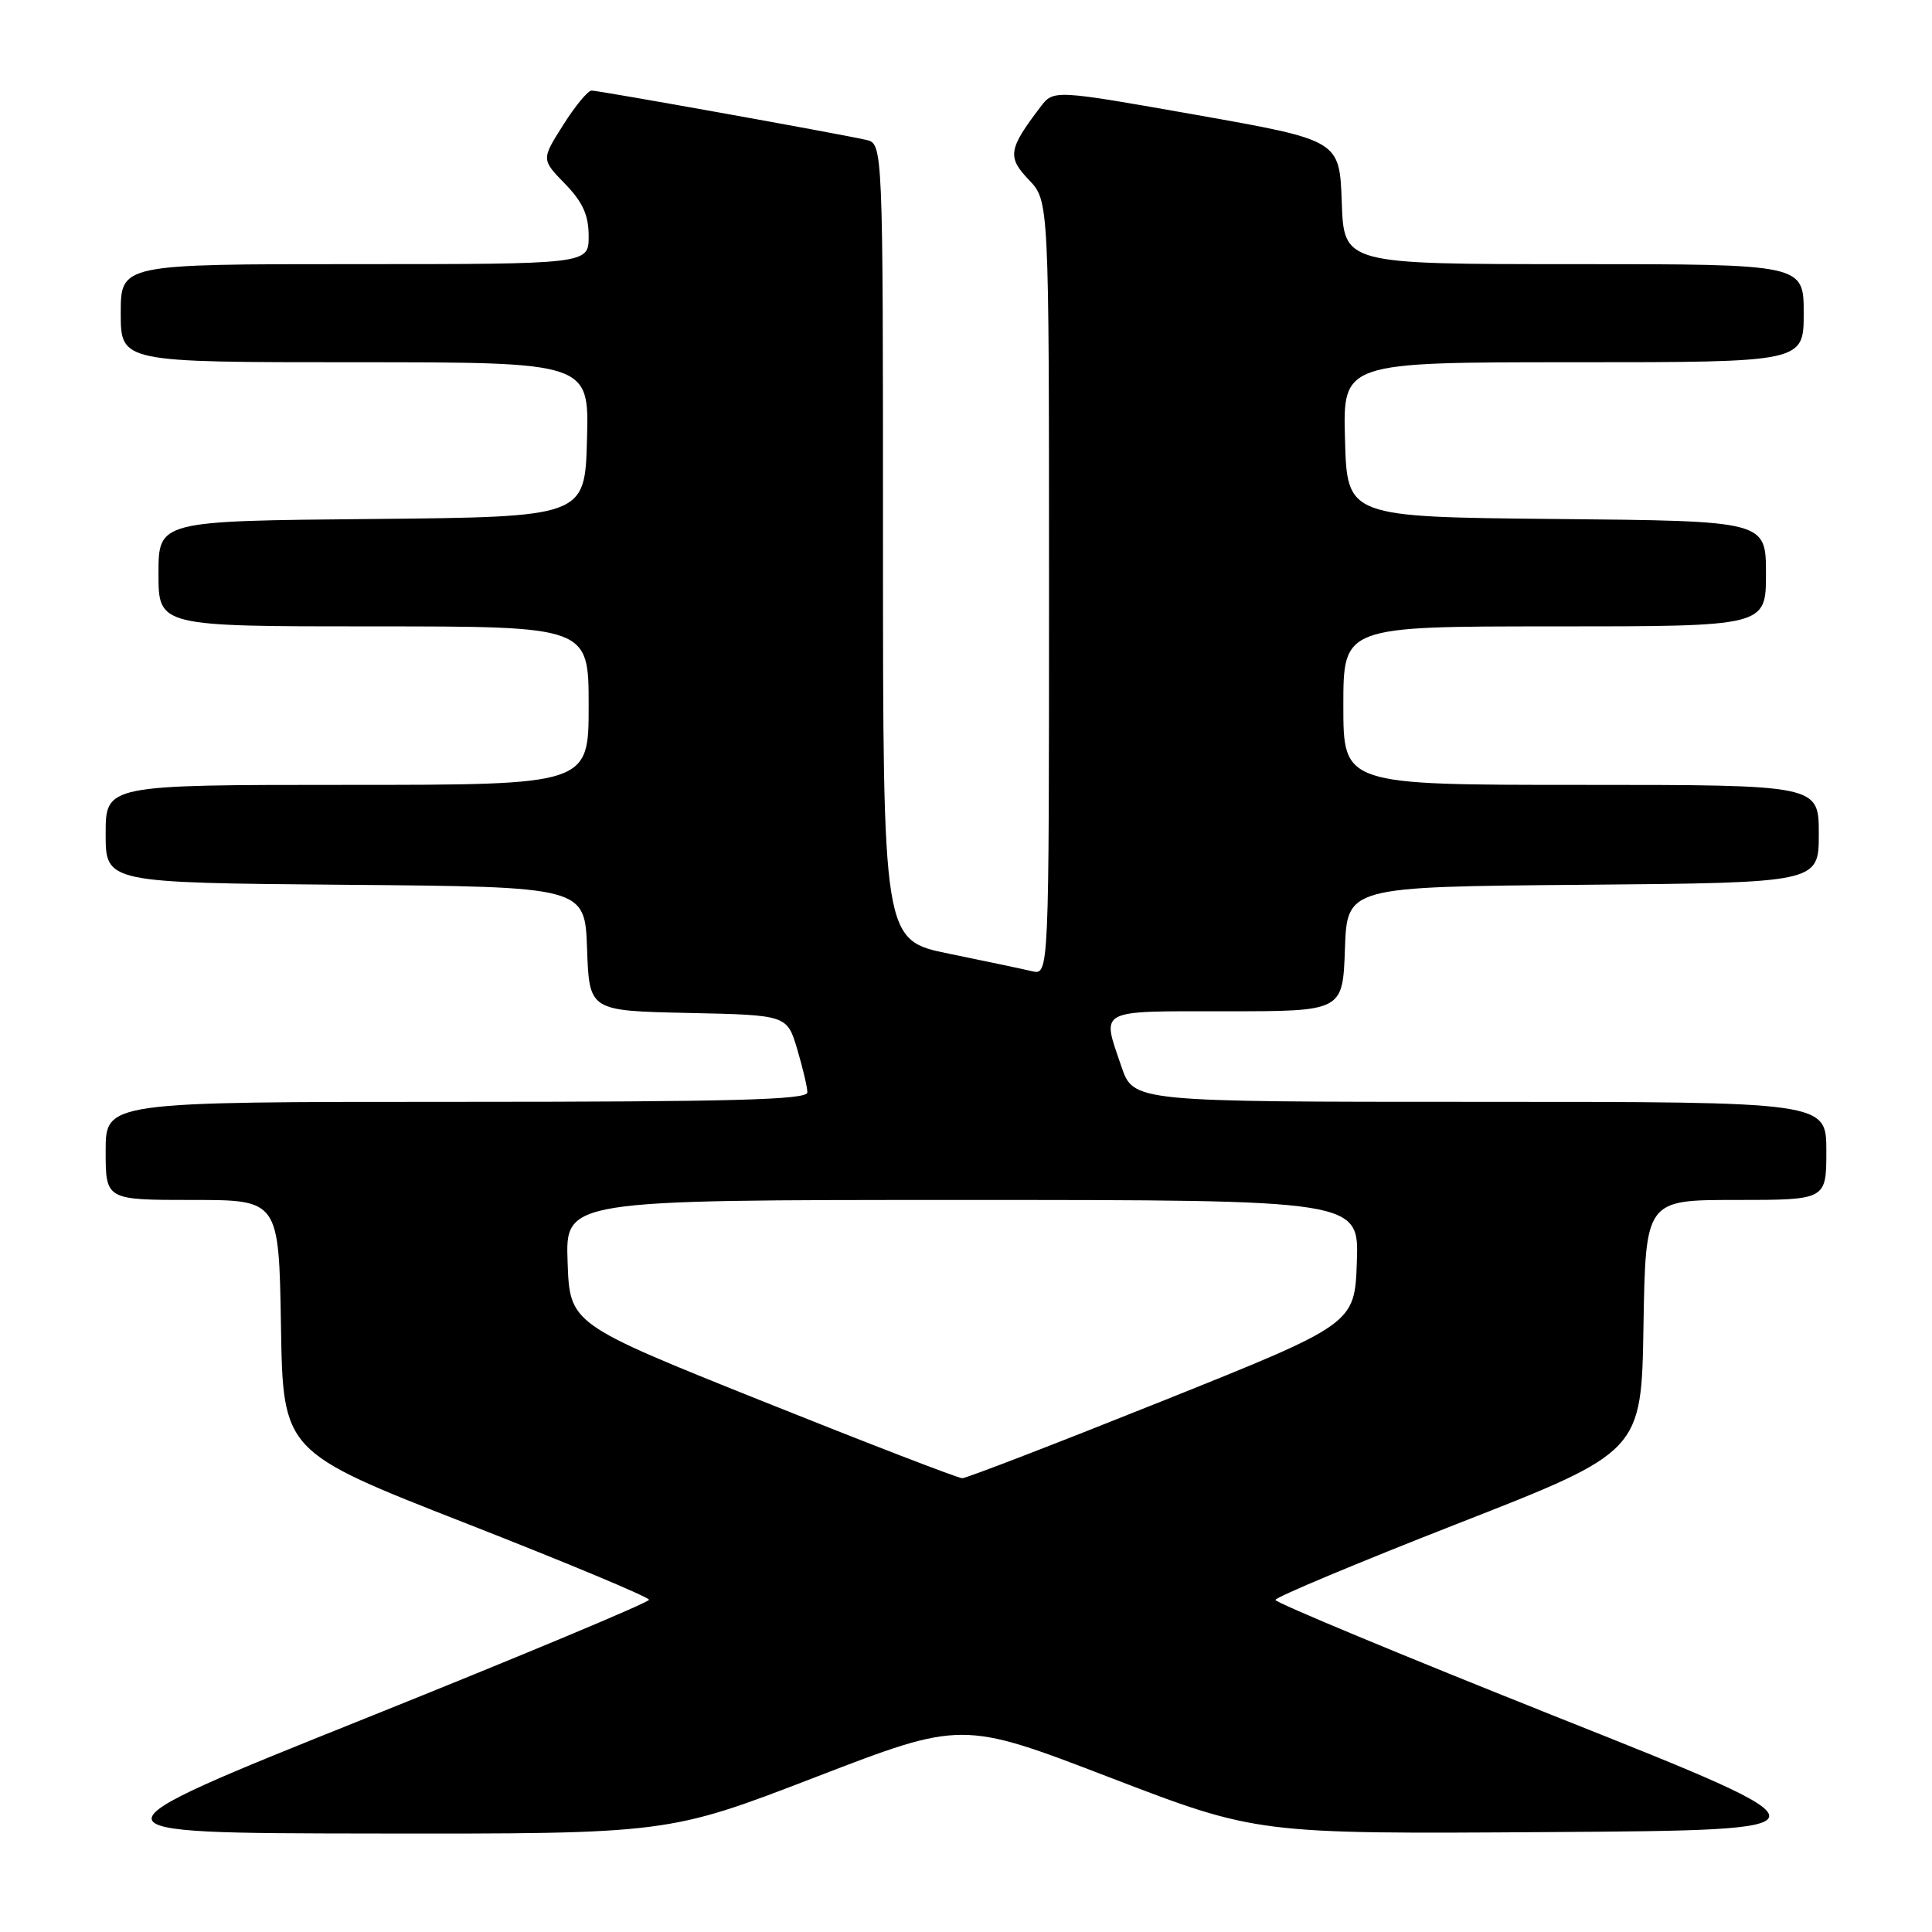 <?xml version="1.0" encoding="UTF-8" standalone="no"?>
<!DOCTYPE svg PUBLIC "-//W3C//DTD SVG 1.1//EN" "http://www.w3.org/Graphics/SVG/1.1/DTD/svg11.dtd" >
<svg xmlns="http://www.w3.org/2000/svg" xmlns:xlink="http://www.w3.org/1999/xlink" version="1.1" viewBox="0 0 256 256">
 <g >
 <path fill="currentColor"
d=" M 108.01 235.50 C 127.47 228.00 127.47 228.00 147.02 235.51 C 166.58 243.02 166.58 243.02 205.26 242.76 C 243.95 242.50 243.95 242.50 206.47 227.58 C 185.86 219.37 169.00 212.36 169.00 212.00 C 169.00 211.64 179.91 207.07 193.25 201.85 C 217.50 192.36 217.50 192.36 217.77 175.68 C 218.05 159.00 218.05 159.00 230.02 159.00 C 242.00 159.00 242.00 159.00 242.00 152.50 C 242.00 146.00 242.00 146.00 196.09 146.00 C 150.19 146.00 150.19 146.00 148.59 141.32 C 145.97 133.61 145.22 134.00 162.46 134.00 C 177.92 134.00 177.92 134.00 178.21 125.75 C 178.50 117.50 178.50 117.50 209.75 117.24 C 241.00 116.97 241.00 116.97 241.00 110.49 C 241.00 104.00 241.00 104.00 209.50 104.00 C 178.00 104.00 178.00 104.00 178.00 93.50 C 178.00 83.00 178.00 83.00 206.00 83.00 C 234.00 83.00 234.00 83.00 234.00 76.02 C 234.00 69.03 234.00 69.03 206.25 68.77 C 178.50 68.50 178.50 68.50 178.22 58.25 C 177.93 48.00 177.93 48.00 208.47 48.00 C 239.00 48.00 239.00 48.00 239.00 41.50 C 239.00 35.00 239.00 35.00 208.54 35.00 C 178.08 35.00 178.08 35.00 177.79 26.79 C 177.50 18.59 177.50 18.59 158.55 15.23 C 139.60 11.88 139.60 11.88 137.85 14.19 C 133.61 19.76 133.45 20.81 136.32 23.82 C 139.00 26.61 139.00 26.61 139.00 77.91 C 139.00 129.22 139.00 129.22 136.75 128.69 C 135.51 128.40 130.56 127.35 125.75 126.37 C 117.00 124.59 117.00 124.59 117.00 71.81 C 117.00 19.04 117.00 19.04 114.75 18.53 C 110.92 17.67 79.33 12.00 78.39 12.00 C 77.90 12.00 76.20 14.06 74.62 16.57 C 71.73 21.13 71.73 21.13 74.87 24.36 C 77.23 26.80 78.00 28.50 78.00 31.30 C 78.00 35.00 78.00 35.00 47.00 35.00 C 16.00 35.00 16.00 35.00 16.00 41.50 C 16.00 48.00 16.00 48.00 47.03 48.00 C 78.07 48.00 78.07 48.00 77.78 58.25 C 77.50 68.50 77.50 68.50 49.25 68.77 C 21.00 69.03 21.00 69.03 21.00 76.02 C 21.00 83.00 21.00 83.00 49.50 83.00 C 78.00 83.00 78.00 83.00 78.00 93.50 C 78.00 104.00 78.00 104.00 46.00 104.00 C 14.00 104.00 14.00 104.00 14.00 110.49 C 14.00 116.97 14.00 116.97 45.75 117.24 C 77.50 117.50 77.50 117.50 77.79 125.72 C 78.08 133.94 78.08 133.94 91.18 134.22 C 104.28 134.50 104.28 134.50 105.63 139.00 C 106.36 141.47 106.98 144.06 106.98 144.75 C 107.00 145.73 97.04 146.00 60.50 146.00 C 14.00 146.00 14.00 146.00 14.00 152.50 C 14.00 159.00 14.00 159.00 25.48 159.00 C 36.95 159.00 36.95 159.00 37.23 175.68 C 37.50 192.36 37.50 192.36 61.75 201.85 C 75.09 207.07 86.00 211.63 86.00 211.98 C 86.00 212.33 69.01 219.43 48.25 227.76 C 10.50 242.90 10.50 242.90 49.52 242.95 C 88.54 243.00 88.54 243.00 108.01 235.50 Z  M 101.00 185.65 C 75.50 175.43 75.50 175.43 75.21 167.22 C 74.92 159.00 74.92 159.00 127.50 159.00 C 180.08 159.00 180.08 159.00 179.79 167.22 C 179.50 175.43 179.50 175.43 154.00 185.65 C 139.97 191.27 128.05 195.87 127.50 195.87 C 126.95 195.87 115.03 191.27 101.00 185.65 Z "/>
</g>
</svg>